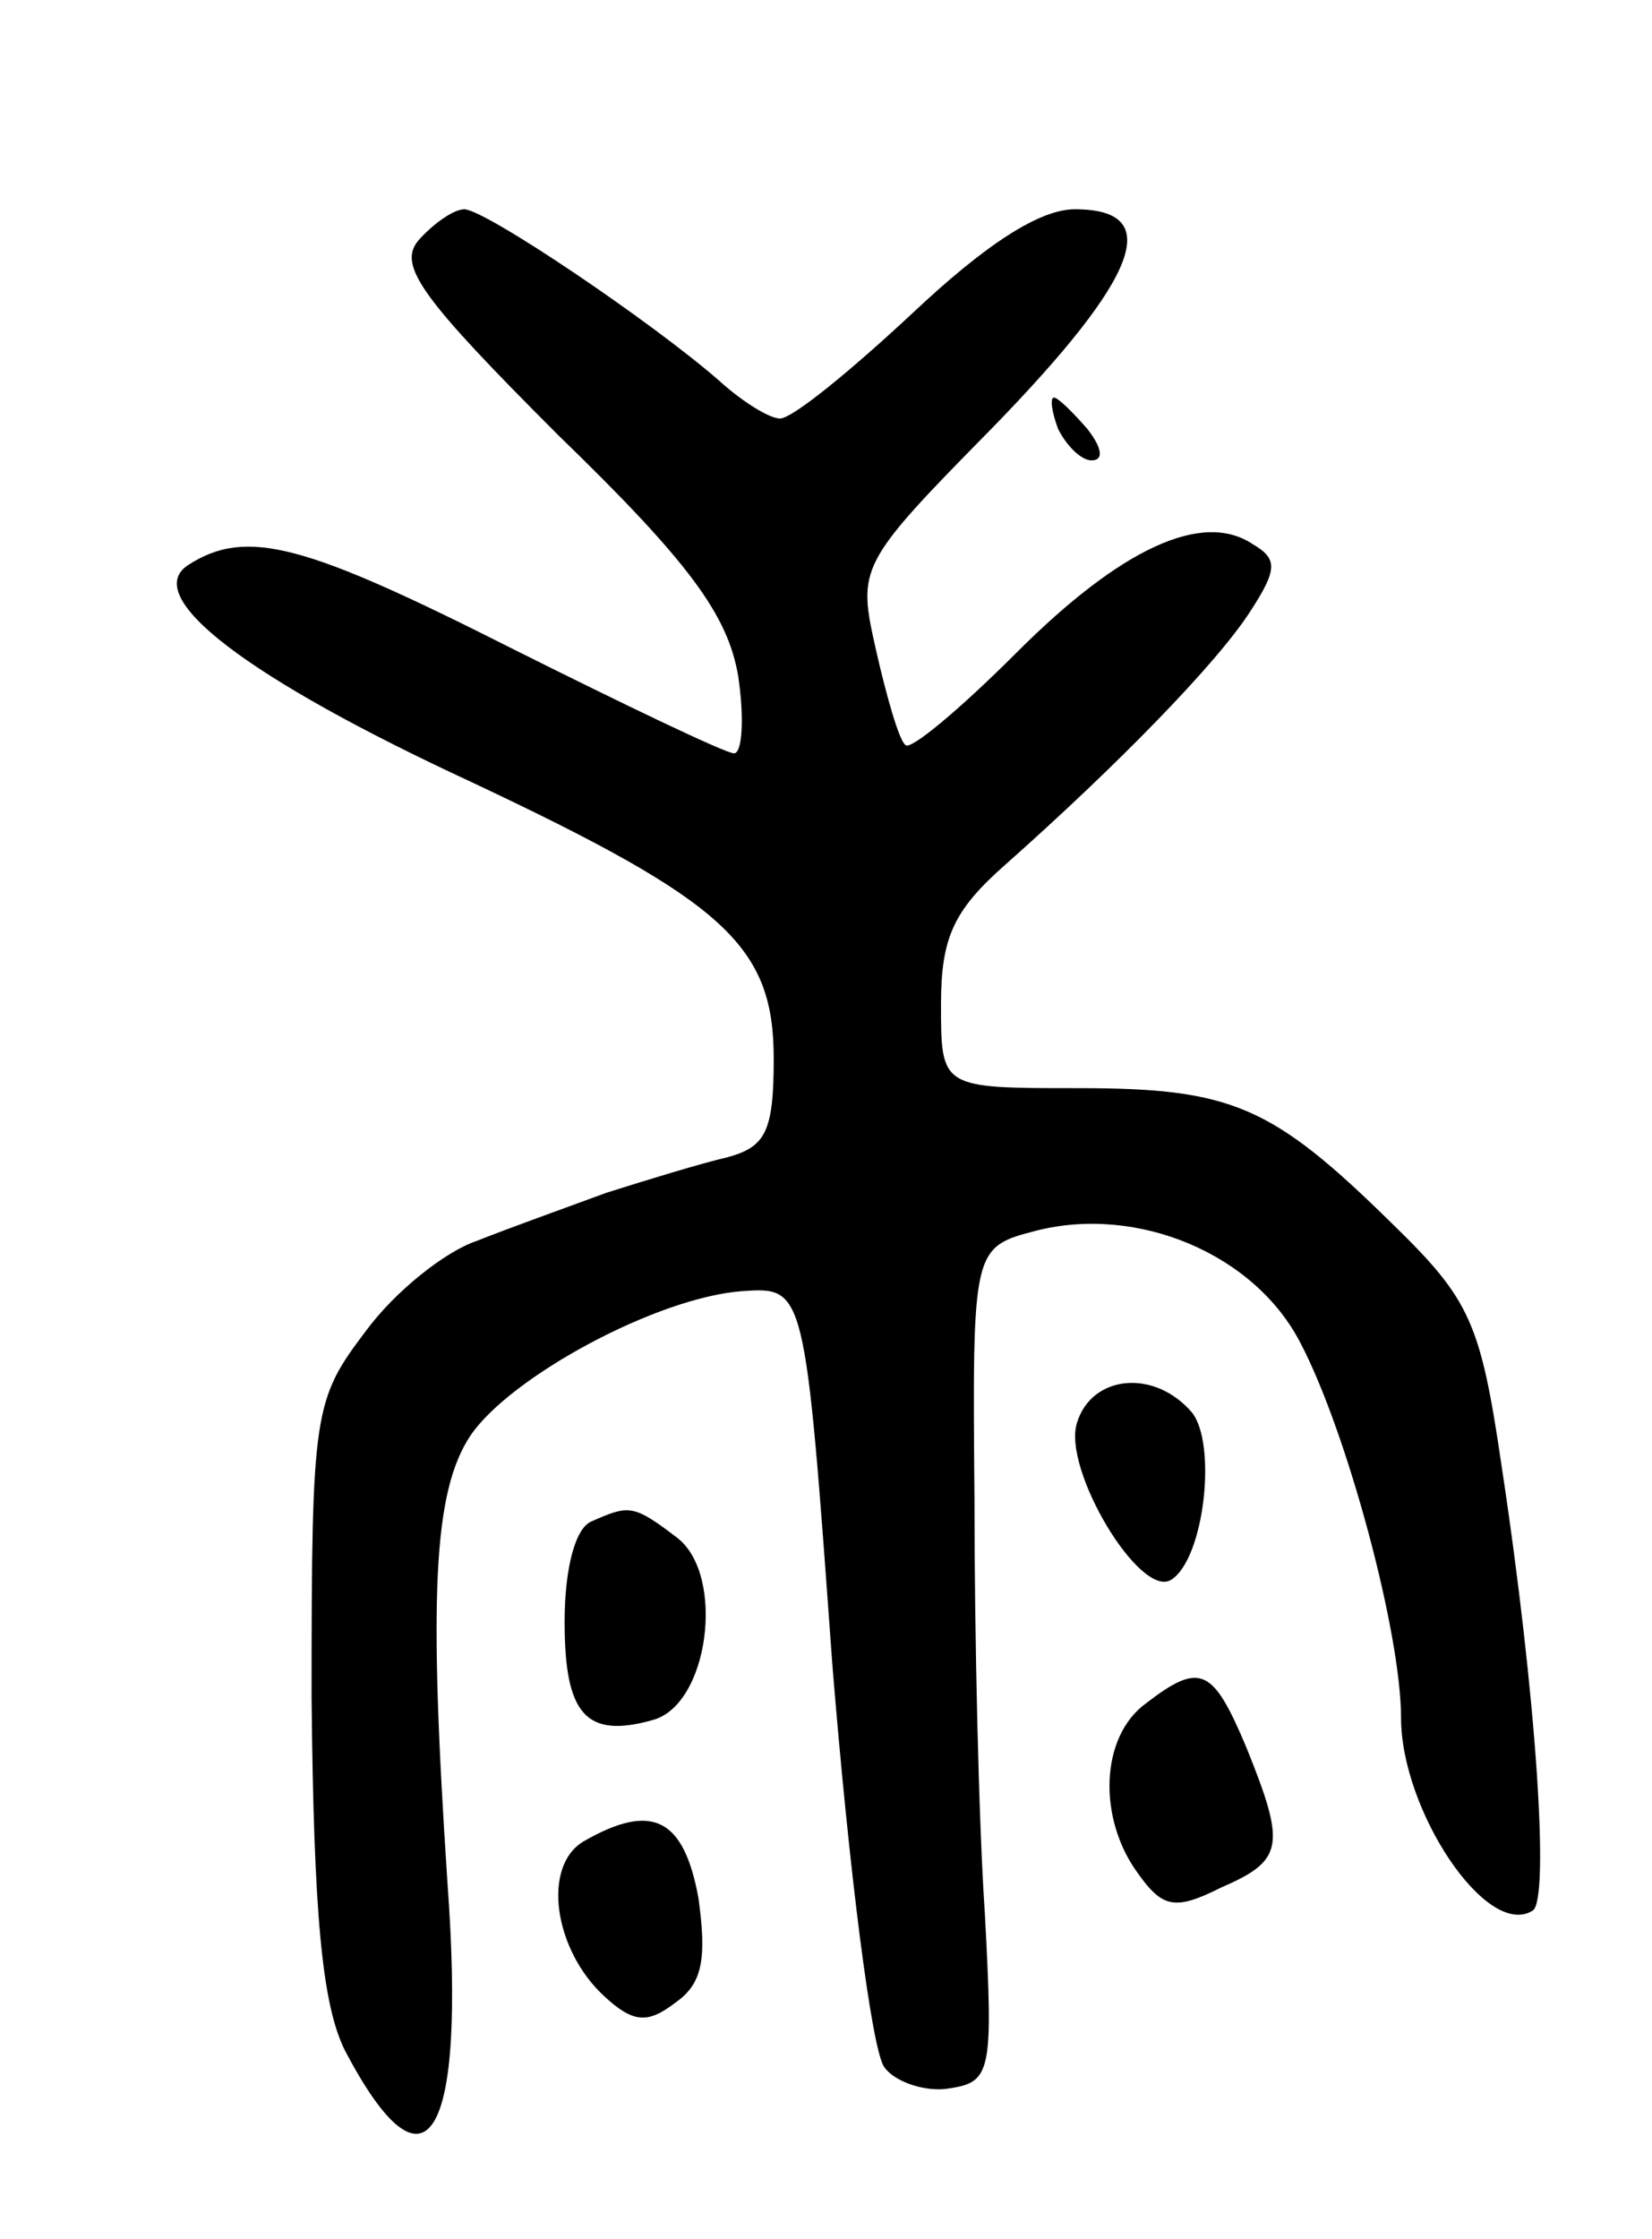 <svg version="1.0" xmlns="http://www.w3.org/2000/svg"
 width="79pt" height="107pt" viewBox="0 0 79 107"
 preserveAspectRatio="xMidYMid meet">
<g transform="translate(0,107) scale(0.1,-0.1)"
fill="#000000" stroke="none">
<path d="M200 955 c-10 -12 2 -28 67 -93 63 -61 81 -86 86 -115 3 -20 2 -37
-2 -37 -4 0 -52 23 -106 50 -99 50 -127 58 -155 40 -23 -15 28 -54 136 -104
121 -57 144 -78 144 -132 0 -35 -4 -42 -22 -47 -13 -3 -39 -11 -58 -17 -19 -7
-47 -17 -62 -23 -15 -5 -39 -24 -53 -43 -25 -33 -26 -38 -26 -175 1 -104 5
-147 16 -169 39 -74 58 -43 49 80 -9 136 -7 187 11 214 19 28 89 66 130 69 30
2 30 2 43 -178 8 -99 19 -186 25 -193 5 -7 20 -12 31 -10 20 3 21 8 17 83 -3
44 -5 134 -5 199 -1 120 -1 120 30 128 48 12 104 -11 126 -54 22 -42 48 -138
48 -179 0 -44 41 -106 63 -92 8 5 2 101 -15 213 -10 68 -15 79 -52 115 -58 57
-77 65 -151 65 -65 0 -65 0 -65 40 0 32 6 45 31 67 53 47 101 96 117 121 13
20 13 25 1 32 -24 16 -63 -2 -113 -52 -27 -27 -51 -47 -53 -44 -3 2 -9 23 -14
45 -9 40 -9 41 56 107 70 72 82 104 39 104 -17 0 -43 -17 -78 -50 -29 -27 -57
-50 -63 -50 -5 0 -18 8 -29 18 -32 28 -112 82 -122 82 -5 0 -15 -7 -22 -15z"/>
<path d="M506 865 c4 -8 11 -15 16 -15 6 0 5 6 -2 15 -7 8 -14 15 -16 15 -2 0
-1 -7 2 -15z"/>
<path d="M515 390 c-7 -22 30 -84 45 -75 16 10 22 65 10 80 -18 21 -48 18 -55
-5z"/>
<path d="M283 343 c-8 -3 -13 -23 -13 -48 0 -44 10 -56 42 -47 27 7 35 69 12
87 -21 16 -23 16 -41 8z"/>
<path d="M548 256 c-22 -16 -23 -55 -4 -81 12 -17 18 -18 40 -7 30 13 31 20
12 67 -16 38 -22 41 -48 21z"/>
<path d="M279 190 c-20 -12 -14 -52 10 -74 14 -13 21 -13 34 -3 13 9 15 21 11
50 -7 38 -22 46 -55 27z"/>
</g>
</svg>
